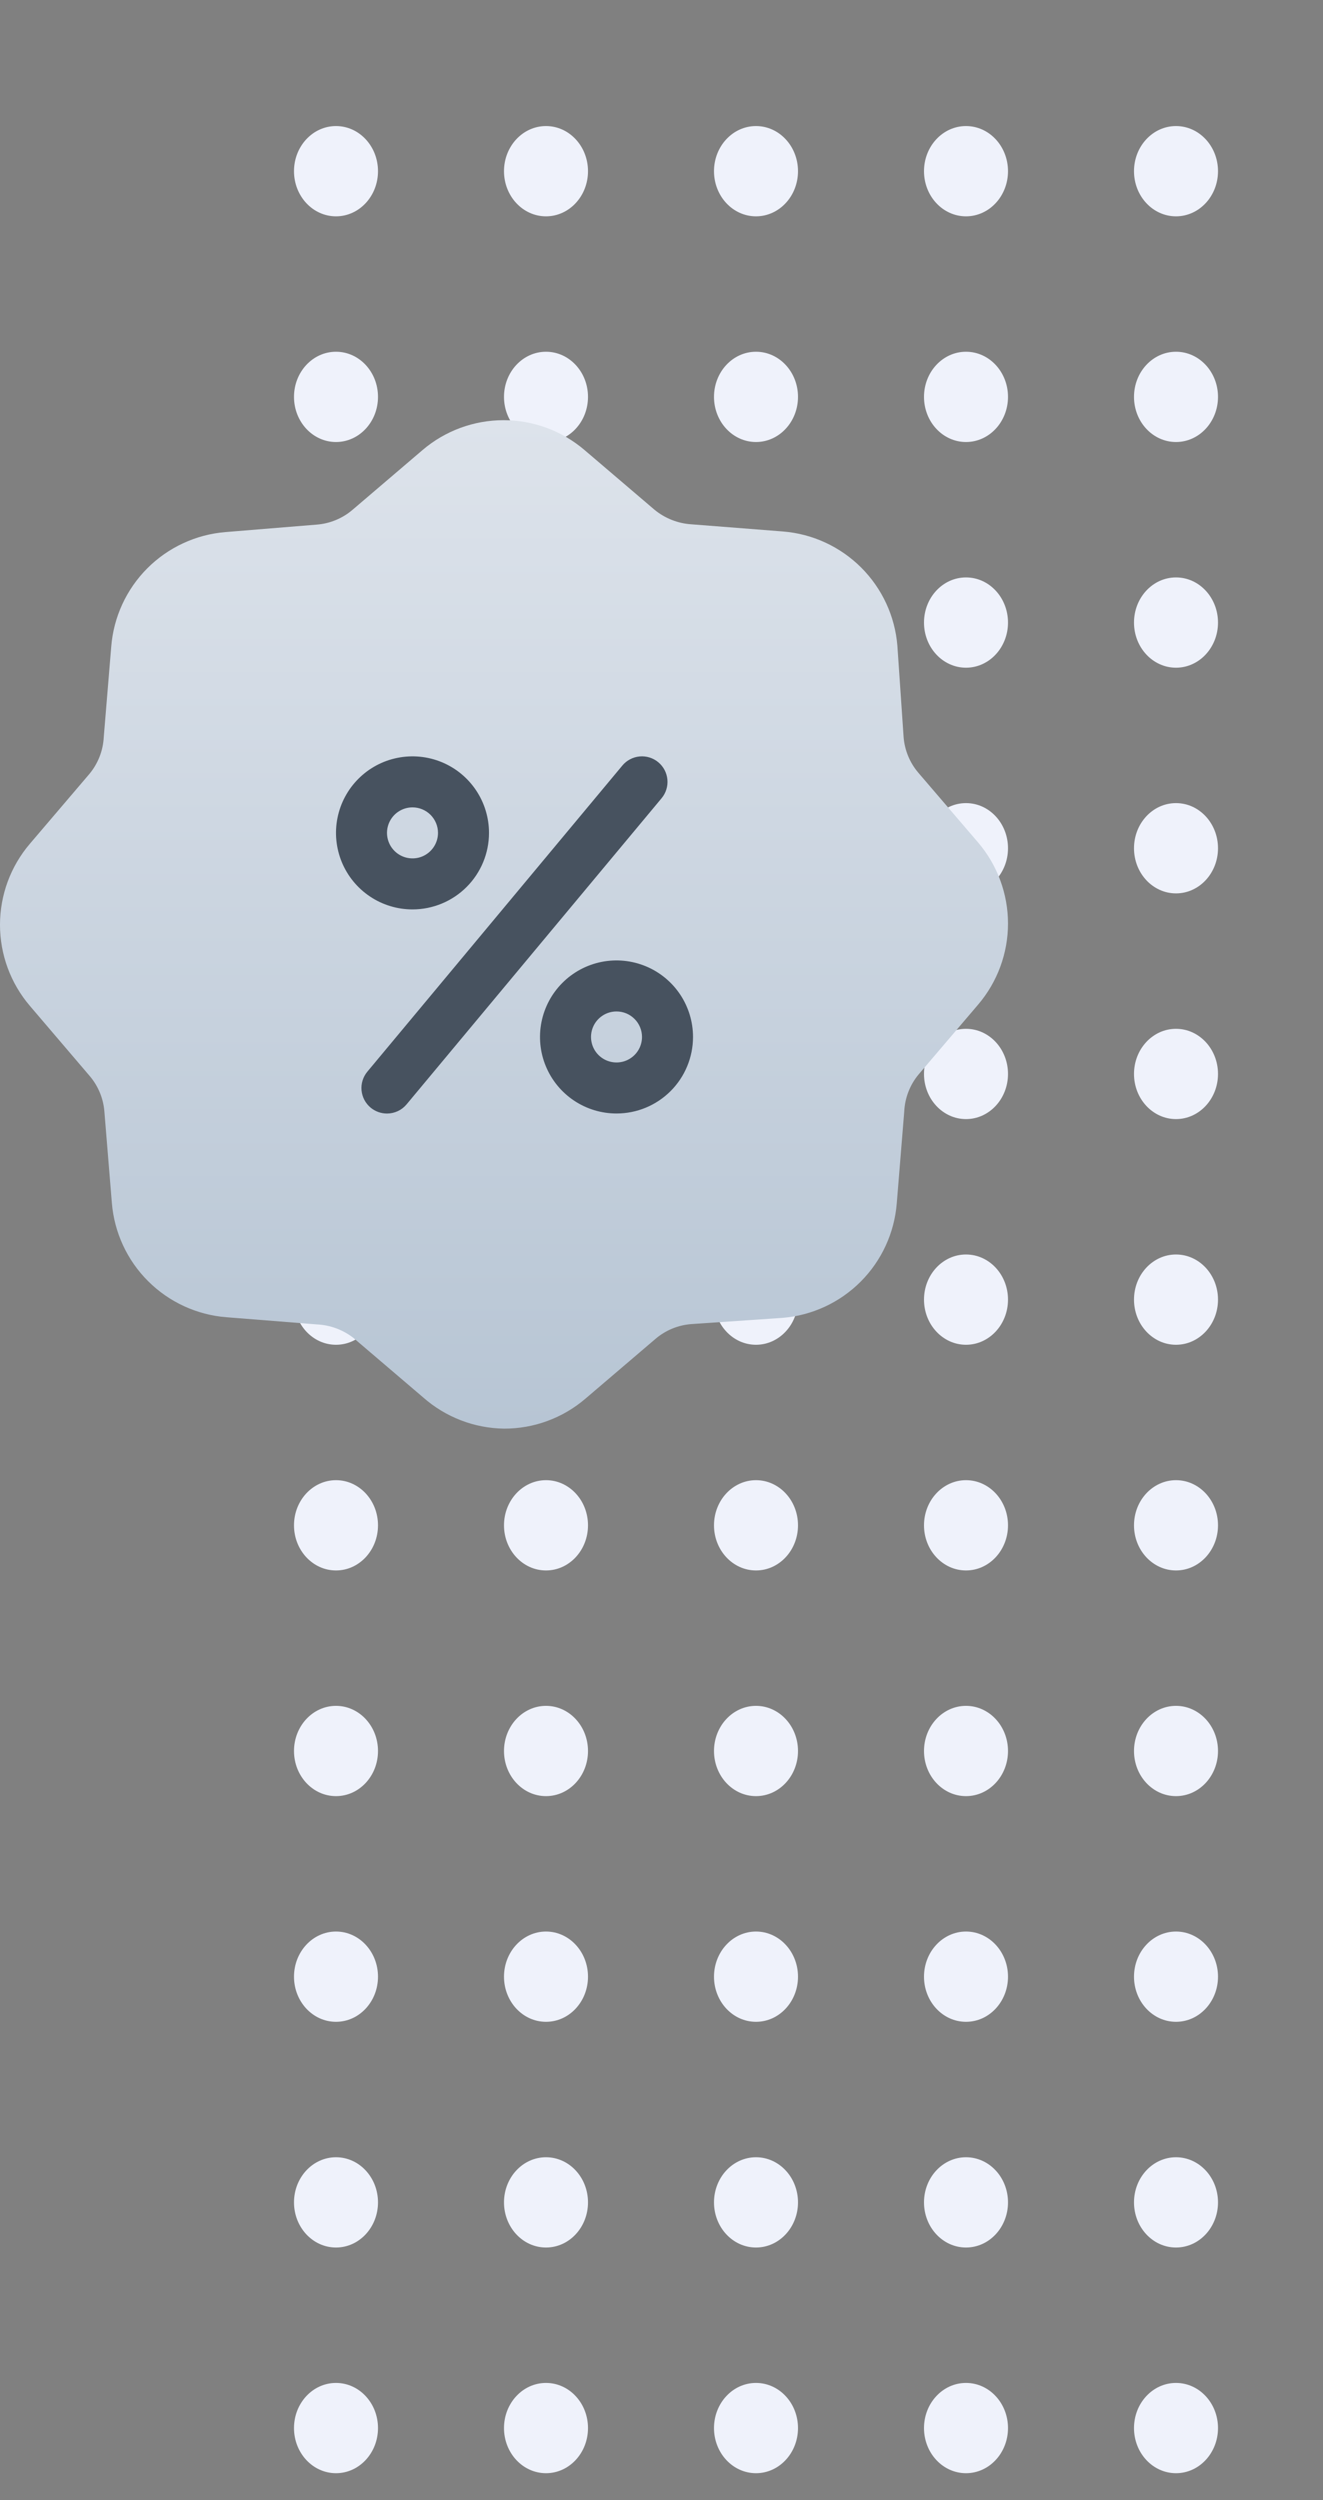 <svg width="63" height="119" viewBox="0 0 63 119" fill="none" xmlns="http://www.w3.org/2000/svg">
<rect x="0" y="0" width="63" height="119" fill="#808080" stroke="none"/>
<mask id="mask0" mask-type="alpha" maskUnits="userSpaceOnUse" x="4" y="0" width="59" height="119">
<rect x="4" width="59" height="119" fill="white"/>
</mask>
<g mask="url(#mask0)">
<path fill-rule="evenodd" clip-rule="evenodd" d="M74 8.148C74 6.962 74.895 6 76 6C77.105 6 78 6.962 78 8.148C78 9.335 77.105 10.297 76 10.297C74.895 10.297 74 9.335 74 8.148ZM74 18.89C74 17.704 74.895 16.742 76 16.742C77.105 16.742 78 17.704 78 18.89C78 20.077 77.105 21.039 76 21.039C74.895 21.039 74 20.077 74 18.89ZM74 29.633C74 28.446 74.895 27.484 76 27.484C77.105 27.484 78 28.446 78 29.633C78 30.819 77.105 31.781 76 31.781C74.895 31.781 74 30.819 74 29.633ZM74 40.375C74 39.188 74.895 38.226 76 38.226C77.105 38.226 78 39.188 78 40.375C78 41.561 77.105 42.523 76 42.523C74.895 42.523 74 41.561 74 40.375ZM74 51.117C74 49.931 74.895 48.969 76 48.969C77.105 48.969 78 49.931 78 51.117C78 52.304 77.105 53.266 76 53.266C74.895 53.266 74 52.304 74 51.117ZM74 61.859C74 60.672 74.895 59.711 76 59.711C77.105 59.711 78 60.672 78 61.859C78 63.046 77.105 64.008 76 64.008C74.895 64.008 74 63.046 74 61.859ZM74 72.602C74 71.415 74.895 70.453 76 70.453C77.105 70.453 78 71.415 78 72.602C78 73.788 77.105 74.75 76 74.75C74.895 74.75 74 73.788 74 72.602ZM74 83.344C74 82.157 74.895 81.195 76 81.195C77.105 81.195 78 82.157 78 83.344C78 84.531 77.105 85.492 76 85.492C74.895 85.492 74 84.531 74 83.344ZM74 94.086C74 92.899 74.895 91.937 76 91.937C77.105 91.937 78 92.899 78 94.086C78 95.272 77.105 96.234 76 96.234C74.895 96.234 74 95.272 74 94.086ZM74 104.828C74 103.642 74.895 102.68 76 102.68C77.105 102.68 78 103.642 78 104.828C78 106.015 77.105 106.977 76 106.977C74.895 106.977 74 106.015 74 104.828ZM74 115.57C74 114.384 74.895 113.422 76 113.422C77.105 113.422 78 114.384 78 115.57C78 116.757 77.105 117.719 76 117.719C74.895 117.719 74 116.757 74 115.57ZM74 126.312C74 125.126 74.895 124.164 76 124.164C77.105 124.164 78 125.126 78 126.312C78 127.499 77.105 128.461 76 128.461C74.895 128.461 74 127.499 74 126.312ZM74 137.055C74 135.868 74.895 134.907 76 134.907C77.105 134.907 78 135.868 78 137.055C78 138.241 77.105 139.203 76 139.203C74.895 139.203 74 138.241 74 137.055ZM74 147.797C74 146.611 74.895 145.649 76 145.649C77.105 145.649 78 146.611 78 147.797C78 148.984 77.105 149.946 76 149.946C74.895 149.946 74 148.984 74 147.797ZM74 158.539C74 157.352 74.895 156.39 76 156.39C77.105 156.39 78 157.352 78 158.539C78 159.726 77.105 160.688 76 160.688C74.895 160.688 74 159.726 74 158.539ZM74 169.281C74 168.095 74.895 167.133 76 167.133C77.105 167.133 78 168.095 78 169.281C78 170.468 77.105 171.43 76 171.43C74.895 171.43 74 170.468 74 169.281ZM64 8.148C64 6.962 64.895 6 66 6C67.105 6 68 6.962 68 8.148C68 9.335 67.105 10.297 66 10.297C64.895 10.297 64 9.335 64 8.148ZM64 169.281C64 168.095 64.895 167.133 66 167.133C67.105 167.133 68 168.095 68 169.281C68 170.468 67.105 171.43 66 171.43C64.895 171.43 64 170.468 64 169.281ZM64 158.539C64 157.352 64.895 156.39 66 156.39C67.105 156.39 68 157.352 68 158.539C68 159.726 67.105 160.688 66 160.688C64.895 160.688 64 159.726 64 158.539ZM64 147.797C64 146.611 64.895 145.649 66 145.649C67.105 145.649 68 146.611 68 147.797C68 148.984 67.105 149.946 66 149.946C64.895 149.946 64 148.984 64 147.797ZM64 137.055C64 135.868 64.895 134.907 66 134.907C67.105 134.907 68 135.868 68 137.055C68 138.241 67.105 139.203 66 139.203C64.895 139.203 64 138.241 64 137.055ZM64 126.312C64 125.126 64.895 124.164 66 124.164C67.105 124.164 68 125.126 68 126.312C68 127.499 67.105 128.461 66 128.461C64.895 128.461 64 127.499 64 126.312ZM64 115.57C64 114.384 64.895 113.422 66 113.422C67.105 113.422 68 114.384 68 115.57C68 116.757 67.105 117.719 66 117.719C64.895 117.719 64 116.757 64 115.57ZM64 104.828C64 103.642 64.895 102.68 66 102.68C67.105 102.68 68 103.642 68 104.828C68 106.015 67.105 106.977 66 106.977C64.895 106.977 64 106.015 64 104.828ZM64 94.086C64 92.899 64.895 91.937 66 91.937C67.105 91.937 68 92.899 68 94.086C68 95.272 67.105 96.234 66 96.234C64.895 96.234 64 95.272 64 94.086ZM64 83.344C64 82.157 64.895 81.195 66 81.195C67.105 81.195 68 82.157 68 83.344C68 84.531 67.105 85.492 66 85.492C64.895 85.492 64 84.531 64 83.344ZM64 72.602C64 71.415 64.895 70.453 66 70.453C67.105 70.453 68 71.415 68 72.602C68 73.788 67.105 74.75 66 74.75C64.895 74.75 64 73.788 64 72.602ZM64 61.859C64 60.672 64.895 59.711 66 59.711C67.105 59.711 68 60.672 68 61.859C68 63.046 67.105 64.008 66 64.008C64.895 64.008 64 63.046 64 61.859ZM64 51.117C64 49.931 64.895 48.969 66 48.969C67.105 48.969 68 49.931 68 51.117C68 52.304 67.105 53.266 66 53.266C64.895 53.266 64 52.304 64 51.117ZM64 40.375C64 39.188 64.895 38.226 66 38.226C67.105 38.226 68 39.188 68 40.375C68 41.561 67.105 42.523 66 42.523C64.895 42.523 64 41.561 64 40.375ZM64 29.633C64 28.446 64.895 27.484 66 27.484C67.105 27.484 68 28.446 68 29.633C68 30.819 67.105 31.781 66 31.781C64.895 31.781 64 30.819 64 29.633ZM64 18.89C64 17.704 64.895 16.742 66 16.742C67.105 16.742 68 17.704 68 18.89C68 20.077 67.105 21.039 66 21.039C64.895 21.039 64 20.077 64 18.89ZM54 169.281C54 168.095 54.895 167.133 56 167.133C57.105 167.133 58 168.095 58 169.281C58 170.468 57.105 171.43 56 171.43C54.895 171.43 54 170.468 54 169.281ZM54 18.89C54 17.704 54.895 16.742 56 16.742C57.105 16.742 58 17.704 58 18.89C58 20.077 57.105 21.039 56 21.039C54.895 21.039 54 20.077 54 18.89ZM54 158.539C54 157.352 54.895 156.39 56 156.39C57.105 156.39 58 157.352 58 158.539C58 159.726 57.105 160.688 56 160.688C54.895 160.688 54 159.726 54 158.539ZM54 147.797C54 146.611 54.895 145.649 56 145.649C57.105 145.649 58 146.611 58 147.797C58 148.984 57.105 149.946 56 149.946C54.895 149.946 54 148.984 54 147.797ZM54 137.055C54 135.868 54.895 134.907 56 134.907C57.105 134.907 58 135.868 58 137.055C58 138.241 57.105 139.203 56 139.203C54.895 139.203 54 138.241 54 137.055ZM54 126.312C54 125.126 54.895 124.164 56 124.164C57.105 124.164 58 125.126 58 126.312C58 127.499 57.105 128.461 56 128.461C54.895 128.461 54 127.499 54 126.312ZM54 115.57C54 114.384 54.895 113.422 56 113.422C57.105 113.422 58 114.384 58 115.57C58 116.757 57.105 117.719 56 117.719C54.895 117.719 54 116.757 54 115.57ZM54 104.828C54 103.642 54.895 102.68 56 102.68C57.105 102.68 58 103.642 58 104.828C58 106.015 57.105 106.977 56 106.977C54.895 106.977 54 106.015 54 104.828ZM54 8.148C54 6.962 54.895 6 56 6C57.105 6 58 6.962 58 8.148C58 9.335 57.105 10.297 56 10.297C54.895 10.297 54 9.335 54 8.148ZM54 94.086C54 92.899 54.895 91.937 56 91.937C57.105 91.937 58 92.899 58 94.086C58 95.272 57.105 96.234 56 96.234C54.895 96.234 54 95.272 54 94.086ZM54 83.344C54 82.157 54.895 81.195 56 81.195C57.105 81.195 58 82.157 58 83.344C58 84.531 57.105 85.492 56 85.492C54.895 85.492 54 84.531 54 83.344ZM54 72.602C54 71.415 54.895 70.453 56 70.453C57.105 70.453 58 71.415 58 72.602C58 73.788 57.105 74.75 56 74.75C54.895 74.75 54 73.788 54 72.602ZM54 61.859C54 60.672 54.895 59.711 56 59.711C57.105 59.711 58 60.672 58 61.859C58 63.046 57.105 64.008 56 64.008C54.895 64.008 54 63.046 54 61.859ZM54 51.117C54 49.931 54.895 48.969 56 48.969C57.105 48.969 58 49.931 58 51.117C58 52.304 57.105 53.266 56 53.266C54.895 53.266 54 52.304 54 51.117ZM54 40.375C54 39.188 54.895 38.226 56 38.226C57.105 38.226 58 39.188 58 40.375C58 41.561 57.105 42.523 56 42.523C54.895 42.523 54 41.561 54 40.375ZM54 29.633C54 28.446 54.895 27.484 56 27.484C57.105 27.484 58 28.446 58 29.633C58 30.819 57.105 31.781 56 31.781C54.895 31.781 54 30.819 54 29.633ZM44 8.148C44 6.962 44.895 6 46 6C47.105 6 48 6.962 48 8.148C48 9.335 47.105 10.297 46 10.297C44.895 10.297 44 9.335 44 8.148ZM44 169.281C44 168.095 44.895 167.133 46 167.133C47.105 167.133 48 168.095 48 169.281C48 170.468 47.105 171.43 46 171.43C44.895 171.43 44 170.468 44 169.281ZM44 29.633C44 28.446 44.895 27.484 46 27.484C47.105 27.484 48 28.446 48 29.633C48 30.819 47.105 31.781 46 31.781C44.895 31.781 44 30.819 44 29.633ZM44 40.375C44 39.188 44.895 38.226 46 38.226C47.105 38.226 48 39.188 48 40.375C48 41.561 47.105 42.523 46 42.523C44.895 42.523 44 41.561 44 40.375ZM44 51.117C44 49.931 44.895 48.969 46 48.969C47.105 48.969 48 49.931 48 51.117C48 52.304 47.105 53.266 46 53.266C44.895 53.266 44 52.304 44 51.117ZM44 61.859C44 60.672 44.895 59.711 46 59.711C47.105 59.711 48 60.672 48 61.859C48 63.046 47.105 64.008 46 64.008C44.895 64.008 44 63.046 44 61.859ZM44 72.602C44 71.415 44.895 70.453 46 70.453C47.105 70.453 48 71.415 48 72.602C48 73.788 47.105 74.75 46 74.75C44.895 74.75 44 73.788 44 72.602ZM44 83.344C44 82.157 44.895 81.195 46 81.195C47.105 81.195 48 82.157 48 83.344C48 84.531 47.105 85.492 46 85.492C44.895 85.492 44 84.531 44 83.344ZM44 18.89C44 17.704 44.895 16.742 46 16.742C47.105 16.742 48 17.704 48 18.89C48 20.077 47.105 21.039 46 21.039C44.895 21.039 44 20.077 44 18.89ZM44 104.828C44 103.642 44.895 102.68 46 102.68C47.105 102.68 48 103.642 48 104.828C48 106.015 47.105 106.977 46 106.977C44.895 106.977 44 106.015 44 104.828ZM44 115.57C44 114.384 44.895 113.422 46 113.422C47.105 113.422 48 114.384 48 115.57C48 116.757 47.105 117.719 46 117.719C44.895 117.719 44 116.757 44 115.57ZM44 126.312C44 125.126 44.895 124.164 46 124.164C47.105 124.164 48 125.126 48 126.312C48 127.499 47.105 128.461 46 128.461C44.895 128.461 44 127.499 44 126.312ZM44 137.055C44 135.868 44.895 134.907 46 134.907C47.105 134.907 48 135.868 48 137.055C48 138.241 47.105 139.203 46 139.203C44.895 139.203 44 138.241 44 137.055ZM44 147.797C44 146.611 44.895 145.649 46 145.649C47.105 145.649 48 146.611 48 147.797C48 148.984 47.105 149.946 46 149.946C44.895 149.946 44 148.984 44 147.797ZM44 158.539C44 157.352 44.895 156.39 46 156.39C47.105 156.39 48 157.352 48 158.539C48 159.726 47.105 160.688 46 160.688C44.895 160.688 44 159.726 44 158.539ZM44 94.086C44 92.899 44.895 91.937 46 91.937C47.105 91.937 48 92.899 48 94.086C48 95.272 47.105 96.234 46 96.234C44.895 96.234 44 95.272 44 94.086ZM34 18.89C34 17.704 34.895 16.742 36 16.742C37.104 16.742 38 17.704 38 18.89C38 20.077 37.104 21.039 36 21.039C34.895 21.039 34 20.077 34 18.89ZM34 29.633C34 28.446 34.895 27.484 36 27.484C37.104 27.484 38 28.446 38 29.633C38 30.819 37.104 31.781 36 31.781C34.895 31.781 34 30.819 34 29.633ZM34 169.281C34 168.095 34.895 167.133 36 167.133C37.104 167.133 38 168.095 38 169.281C38 170.468 37.104 171.43 36 171.43C34.895 171.43 34 170.468 34 169.281ZM34 158.539C34 157.352 34.895 156.39 36 156.39C37.104 156.39 38 157.352 38 158.539C38 159.726 37.104 160.688 36 160.688C34.895 160.688 34 159.726 34 158.539ZM34 147.797C34 146.611 34.895 145.649 36 145.649C37.104 145.649 38 146.611 38 147.797C38 148.984 37.104 149.946 36 149.946C34.895 149.946 34 148.984 34 147.797ZM34 137.055C34 135.868 34.895 134.907 36 134.907C37.104 134.907 38 135.868 38 137.055C38 138.241 37.104 139.203 36 139.203C34.895 139.203 34 138.241 34 137.055ZM34 126.312C34 125.126 34.895 124.164 36 124.164C37.104 124.164 38 125.126 38 126.312C38 127.499 37.104 128.461 36 128.461C34.895 128.461 34 127.499 34 126.312ZM34 115.57C34 114.384 34.895 113.422 36 113.422C37.104 113.422 38 114.384 38 115.57C38 116.757 37.104 117.719 36 117.719C34.895 117.719 34 116.757 34 115.57ZM34 104.828C34 103.642 34.895 102.68 36 102.68C37.104 102.68 38 103.642 38 104.828C38 106.015 37.104 106.977 36 106.977C34.895 106.977 34 106.015 34 104.828ZM34 94.086C34 92.899 34.895 91.937 36 91.937C37.104 91.937 38 92.899 38 94.086C38 95.272 37.104 96.234 36 96.234C34.895 96.234 34 95.272 34 94.086ZM34 83.344C34 82.157 34.895 81.195 36 81.195C37.104 81.195 38 82.157 38 83.344C38 84.531 37.104 85.492 36 85.492C34.895 85.492 34 84.531 34 83.344ZM34 72.602C34 71.415 34.895 70.453 36 70.453C37.104 70.453 38 71.415 38 72.602C38 73.788 37.104 74.75 36 74.75C34.895 74.75 34 73.788 34 72.602ZM34 61.859C34 60.672 34.895 59.711 36 59.711C37.104 59.711 38 60.672 38 61.859C38 63.046 37.104 64.008 36 64.008C34.895 64.008 34 63.046 34 61.859ZM34 51.117C34 49.931 34.895 48.969 36 48.969C37.104 48.969 38 49.931 38 51.117C38 52.304 37.104 53.266 36 53.266C34.895 53.266 34 52.304 34 51.117ZM34 40.375C34 39.188 34.895 38.226 36 38.226C37.104 38.226 38 39.188 38 40.375C38 41.561 37.104 42.523 36 42.523C34.895 42.523 34 41.561 34 40.375ZM34 8.148C34 6.962 34.895 6 36 6C37.104 6 38 6.962 38 8.148C38 9.335 37.104 10.297 36 10.297C34.895 10.297 34 9.335 34 8.148ZM24 104.828C24 103.642 24.895 102.68 26 102.68C27.105 102.68 28 103.642 28 104.828C28 106.015 27.105 106.977 26 106.977C24.895 106.977 24 106.015 24 104.828ZM24 83.344C24 82.157 24.895 81.195 26 81.195C27.105 81.195 28 82.157 28 83.344C28 84.531 27.105 85.492 26 85.492C24.895 85.492 24 84.531 24 83.344ZM24 18.89C24 17.704 24.895 16.742 26 16.742C27.105 16.742 28 17.704 28 18.89C28 20.077 27.105 21.039 26 21.039C24.895 21.039 24 20.077 24 18.89ZM24 169.281C24 168.095 24.895 167.133 26 167.133C27.105 167.133 28 168.095 28 169.281C28 170.468 27.105 171.43 26 171.43C24.895 171.43 24 170.468 24 169.281ZM24 8.148C24 6.962 24.895 6 26 6C27.105 6 28 6.962 28 8.148C28 9.335 27.105 10.297 26 10.297C24.895 10.297 24 9.335 24 8.148ZM24 158.539C24 157.352 24.895 156.39 26 156.39C27.105 156.39 28 157.352 28 158.539C28 159.726 27.105 160.688 26 160.688C24.895 160.688 24 159.726 24 158.539ZM24 147.797C24 146.611 24.895 145.649 26 145.649C27.105 145.649 28 146.611 28 147.797C28 148.984 27.105 149.946 26 149.946C24.895 149.946 24 148.984 24 147.797ZM24 137.055C24 135.868 24.895 134.907 26 134.907C27.105 134.907 28 135.868 28 137.055C28 138.241 27.105 139.203 26 139.203C24.895 139.203 24 138.241 24 137.055ZM24 126.312C24 125.126 24.895 124.164 26 124.164C27.105 124.164 28 125.126 28 126.312C28 127.499 27.105 128.461 26 128.461C24.895 128.461 24 127.499 24 126.312ZM24 115.57C24 114.384 24.895 113.422 26 113.422C27.105 113.422 28 114.384 28 115.57C28 116.757 27.105 117.719 26 117.719C24.895 117.719 24 116.757 24 115.57ZM24 94.086C24 92.899 24.895 91.937 26 91.937C27.105 91.937 28 92.899 28 94.086C28 95.272 27.105 96.234 26 96.234C24.895 96.234 24 95.272 24 94.086ZM24 72.602C24 71.415 24.895 70.453 26 70.453C27.105 70.453 28 71.415 28 72.602C28 73.788 27.105 74.75 26 74.75C24.895 74.75 24 73.788 24 72.602ZM24 61.859C24 60.672 24.895 59.711 26 59.711C27.105 59.711 28 60.672 28 61.859C28 63.046 27.105 64.008 26 64.008C24.895 64.008 24 63.046 24 61.859ZM24 51.117C24 49.931 24.895 48.969 26 48.969C27.105 48.969 28 49.931 28 51.117C28 52.304 27.105 53.266 26 53.266C24.895 53.266 24 52.304 24 51.117ZM24 40.375C24 39.188 24.895 38.226 26 38.226C27.105 38.226 28 39.188 28 40.375C28 41.561 27.105 42.523 26 42.523C24.895 42.523 24 41.561 24 40.375ZM24 29.633C24 28.446 24.895 27.484 26 27.484C27.105 27.484 28 28.446 28 29.633C28 30.819 27.105 31.781 26 31.781C24.895 31.781 24 30.819 24 29.633ZM14 40.375C14 39.188 14.895 38.226 16 38.226C17.105 38.226 18 39.188 18 40.375C18 41.561 17.105 42.523 16 42.523C14.895 42.523 14 41.561 14 40.375ZM14 18.89C14 17.704 14.895 16.742 16 16.742C17.105 16.742 18 17.704 18 18.89C18 20.077 17.105 21.039 16 21.039C14.895 21.039 14 20.077 14 18.89ZM14 169.281C14 168.095 14.895 167.133 16 167.133C17.105 167.133 18 168.095 18 169.281C18 170.468 17.105 171.43 16 171.43C14.895 171.43 14 170.468 14 169.281ZM14 158.539C14 157.352 14.895 156.39 16 156.39C17.105 156.39 18 157.352 18 158.539C18 159.726 17.105 160.688 16 160.688C14.895 160.688 14 159.726 14 158.539ZM14 147.797C14 146.611 14.895 145.649 16 145.649C17.105 145.649 18 146.611 18 147.797C18 148.984 17.105 149.946 16 149.946C14.895 149.946 14 148.984 14 147.797ZM14 137.055C14 135.868 14.895 134.907 16 134.907C17.105 134.907 18 135.868 18 137.055C18 138.241 17.105 139.203 16 139.203C14.895 139.203 14 138.241 14 137.055ZM14 126.312C14 125.126 14.895 124.164 16 124.164C17.105 124.164 18 125.126 18 126.312C18 127.499 17.105 128.461 16 128.461C14.895 128.461 14 127.499 14 126.312ZM14 115.57C14 114.384 14.895 113.422 16 113.422C17.105 113.422 18 114.384 18 115.57C18 116.757 17.105 117.719 16 117.719C14.895 117.719 14 116.757 14 115.57ZM14 94.086C14 92.899 14.895 91.937 16 91.937C17.105 91.937 18 92.899 18 94.086C18 95.272 17.105 96.234 16 96.234C14.895 96.234 14 95.272 14 94.086ZM14 29.633C14 28.446 14.895 27.484 16 27.484C17.105 27.484 18 28.446 18 29.633C18 30.819 17.105 31.781 16 31.781C14.895 31.781 14 30.819 14 29.633ZM14 8.148C14 6.962 14.895 6 16 6C17.105 6 18 6.962 18 8.148C18 9.335 17.105 10.297 16 10.297C14.895 10.297 14 9.335 14 8.148ZM14 83.344C14 82.157 14.895 81.195 16 81.195C17.105 81.195 18 82.157 18 83.344C18 84.531 17.105 85.492 16 85.492C14.895 85.492 14 84.531 14 83.344ZM14 72.602C14 71.415 14.895 70.453 16 70.453C17.105 70.453 18 71.415 18 72.602C18 73.788 17.105 74.75 16 74.75C14.895 74.75 14 73.788 14 72.602ZM14 61.859C14 60.672 14.895 59.711 16 59.711C17.105 59.711 18 60.672 18 61.859C18 63.046 17.105 64.008 16 64.008C14.895 64.008 14 63.046 14 61.859ZM14 51.117C14 49.931 14.895 48.969 16 48.969C17.105 48.969 18 49.931 18 51.117C18 52.304 17.105 53.266 16 53.266C14.895 53.266 14 52.304 14 51.117ZM14 104.828C14 103.642 14.895 102.68 16 102.68C17.105 102.68 18 103.642 18 104.828C18 106.015 17.105 106.977 16 106.977C14.895 106.977 14 106.015 14 104.828Z" fill="#EFF2FB"/>
</g>
<path d="M20.152 66.515C21.216 67.453 22.581 67.98 24 68C25.421 68.004 26.797 67.498 27.877 66.574L31.22 63.722C31.697 63.317 32.289 63.073 32.913 63.024L37.266 62.727C38.672 62.612 39.99 62 40.987 61.001C41.983 60.002 42.591 58.682 42.703 57.276L43.059 52.909C43.088 52.261 43.328 51.64 43.742 51.142L46.58 47.814C47.496 46.739 48 45.373 48 43.96C48 42.547 47.496 41.181 46.58 40.105L43.728 36.778C43.322 36.301 43.078 35.709 43.029 35.085L42.732 30.733C42.617 29.327 42.005 28.009 41.006 27.012C40.007 26.017 38.687 25.408 37.281 25.297L32.913 24.955C32.27 24.912 31.657 24.668 31.16 24.257L27.833 21.42C26.757 20.503 25.391 20 23.978 20C22.565 20 21.198 20.503 20.123 21.42L16.78 24.272C16.303 24.677 15.711 24.921 15.087 24.97L10.734 25.326C9.328 25.442 8.009 26.054 7.013 27.052C6.017 28.051 5.409 29.372 5.297 30.777L4.941 35.085C4.909 35.728 4.669 36.343 4.257 36.838L1.42 40.165C0.503 41.24 0 42.606 0 44.019C0 45.432 0.503 46.799 1.42 47.874L4.272 51.216C4.678 51.693 4.922 52.285 4.971 52.909L5.327 57.261C5.443 58.667 6.054 59.986 7.053 60.981C8.052 61.977 9.373 62.586 10.779 62.697L15.087 63.039C15.718 63.068 16.325 63.291 16.825 63.678L20.152 66.515Z" fill="url(#paint0_linear)"/>
<path d="M19.643 43.286C18.922 43.286 18.218 43.073 17.619 42.672C17.02 42.272 16.553 41.703 16.277 41.037C16.002 40.372 15.929 39.639 16.07 38.933C16.211 38.226 16.558 37.577 17.067 37.068C17.576 36.558 18.226 36.211 18.932 36.071C19.639 35.93 20.371 36.002 21.037 36.278C21.703 36.553 22.271 37.02 22.672 37.62C23.072 38.218 23.286 38.923 23.286 39.643C23.286 40.609 22.902 41.536 22.219 42.219C21.536 42.902 20.609 43.286 19.643 43.286V43.286ZM19.643 38.429C19.403 38.429 19.168 38.5 18.968 38.634C18.768 38.767 18.613 38.957 18.521 39.179C18.429 39.401 18.405 39.645 18.452 39.88C18.499 40.116 18.614 40.332 18.784 40.502C18.954 40.672 19.17 40.787 19.406 40.834C19.642 40.881 19.886 40.857 20.108 40.765C20.329 40.673 20.519 40.518 20.652 40.318C20.786 40.118 20.857 39.883 20.857 39.643C20.857 39.321 20.729 39.012 20.502 38.785C20.274 38.557 19.965 38.429 19.643 38.429Z" fill="#47525F"/>
<path d="M29.358 53C28.637 53 27.933 52.786 27.334 52.386C26.735 51.986 26.268 51.417 25.992 50.751C25.716 50.086 25.644 49.353 25.785 48.647C25.925 47.94 26.272 47.291 26.782 46.781C27.291 46.272 27.94 45.925 28.647 45.784C29.354 45.644 30.086 45.716 30.752 45.992C31.417 46.267 31.986 46.734 32.387 47.333C32.787 47.932 33.001 48.637 33.001 49.357C33.001 50.323 32.617 51.25 31.934 51.933C31.25 52.616 30.324 53 29.358 53V53ZM29.358 48.143C29.117 48.143 28.883 48.214 28.683 48.348C28.483 48.481 28.328 48.671 28.236 48.892C28.144 49.114 28.12 49.359 28.167 49.594C28.214 49.83 28.329 50.046 28.499 50.216C28.669 50.386 28.885 50.501 29.121 50.548C29.356 50.595 29.601 50.571 29.822 50.479C30.044 50.387 30.234 50.231 30.367 50.032C30.501 49.832 30.572 49.597 30.572 49.357C30.572 49.035 30.444 48.726 30.216 48.499C29.989 48.271 29.68 48.143 29.358 48.143Z" fill="#47525F"/>
<path d="M18.427 53.002C18.144 53.002 17.869 52.903 17.65 52.722C17.527 52.62 17.426 52.495 17.351 52.354C17.277 52.212 17.231 52.058 17.216 51.899C17.201 51.74 17.218 51.58 17.266 51.427C17.313 51.275 17.39 51.133 17.492 51.01L29.635 36.439C29.841 36.191 30.137 36.035 30.459 36.005C30.78 35.975 31.099 36.075 31.347 36.281C31.595 36.487 31.751 36.783 31.781 37.104C31.811 37.425 31.711 37.745 31.505 37.993L19.362 52.564C19.248 52.701 19.105 52.812 18.944 52.887C18.782 52.963 18.606 53.002 18.427 53.002V53.002Z" fill="#47525F"/>
<defs>
<linearGradient id="paint0_linear" x1="24" y1="20" x2="24" y2="68" gradientUnits="userSpaceOnUse">
<stop stop-color="#DDE3EB"/>
<stop offset="1" stop-color="#B7C5D4"/>
</linearGradient>
</defs>
</svg>
